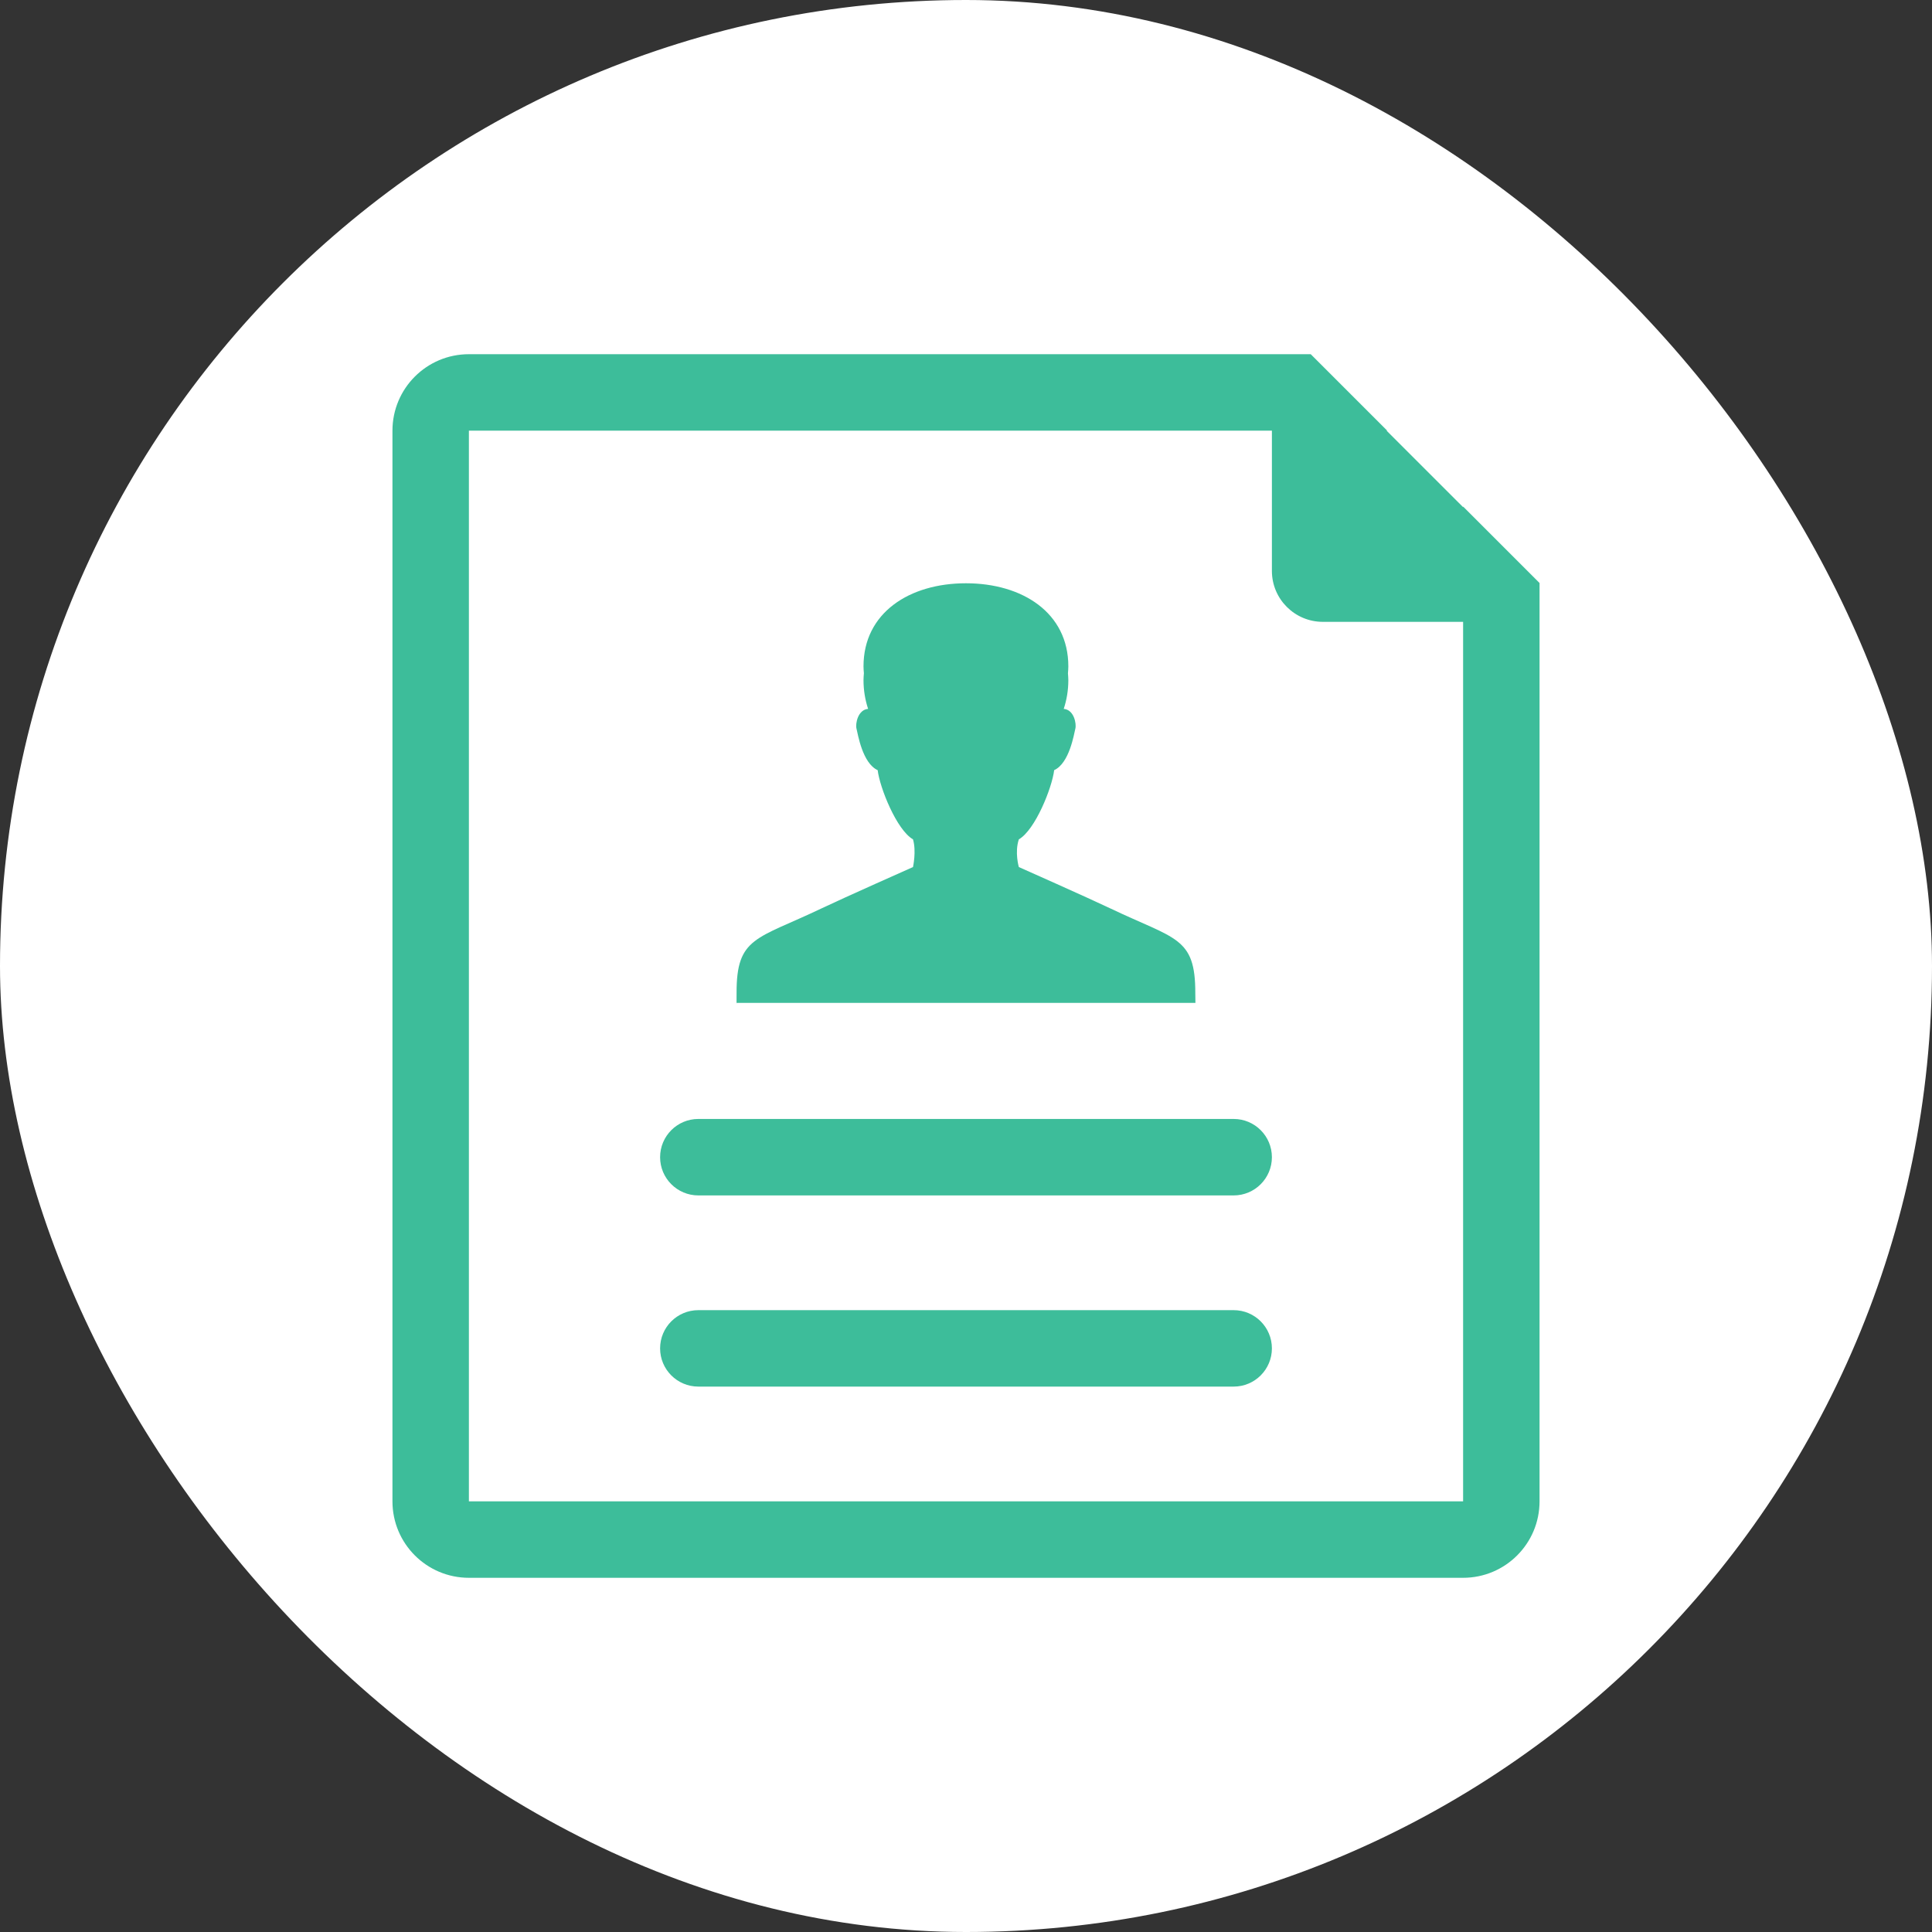 <svg width="60" height="60" viewBox="0 0 60 60" fill="none" xmlns="http://www.w3.org/2000/svg">
<rect x="0" y="0" width="60" height="60" fill="#333333" stroke="none"/>
<rect width="60" height="60" rx="30" fill="white"/>
<path d="M45.438 49H14.562C13.25 49 12.188 47.937 12.188 46.625V13.375C12.188 12.063 13.25 11 14.562 11H40.706L43.081 13.375H43.062L45.438 15.75V15.731L47.812 18.106V46.625C47.812 47.937 46.75 49 45.438 49ZM45.438 19.312H41.083C40.209 19.312 39.5 18.604 39.5 17.73V13.375H14.562V46.625H45.438V19.312ZM21.688 34.75H38.312C38.968 34.75 39.5 35.282 39.5 35.938C39.5 36.593 38.968 37.125 38.312 37.125H21.688C21.032 37.125 20.5 36.593 20.5 35.938C20.5 35.282 21.032 34.75 21.688 34.75ZM21.688 40.688H38.312C38.968 40.688 39.5 41.219 39.5 41.875C39.5 42.531 38.968 43.062 38.312 43.062H21.688C21.032 43.062 20.5 42.531 20.5 41.875C20.5 41.219 21.032 40.688 21.688 40.688ZM22.875 30.838C22.871 29.093 23.492 29.176 25.503 28.216C26.188 27.889 28.354 26.927 28.354 26.927C28.354 26.927 28.463 26.436 28.354 26.067C27.843 25.771 27.321 24.459 27.257 23.918C26.782 23.703 26.641 22.791 26.599 22.628C26.56 22.477 26.642 22.04 26.96 22.015C26.867 21.734 26.817 21.433 26.817 21.123C26.817 21.051 26.823 20.98 26.829 20.909C26.823 20.837 26.817 20.766 26.817 20.694C26.817 19.032 28.241 18.114 29.998 18.114C31.754 18.114 33.178 19.031 33.178 20.694C33.178 20.766 33.172 20.837 33.166 20.909C33.171 20.98 33.178 21.051 33.178 21.123C33.178 21.435 33.128 21.734 33.035 22.015C33.355 22.04 33.435 22.477 33.396 22.628C33.355 22.791 33.213 23.703 32.738 23.918C32.674 24.459 32.153 25.771 31.641 26.067C31.506 26.47 31.641 26.927 31.641 26.927C31.641 26.927 33.807 27.889 34.492 28.216C36.504 29.176 37.124 29.093 37.121 30.838C37.124 31.031 37.124 31.106 37.125 31.145H22.875C22.879 31.146 22.869 31.362 22.875 30.838ZM37.129 31.146C37.129 31.146 37.129 31.215 37.129 31.146V31.146Z" fill="#3DBD9A"/>
</svg>
